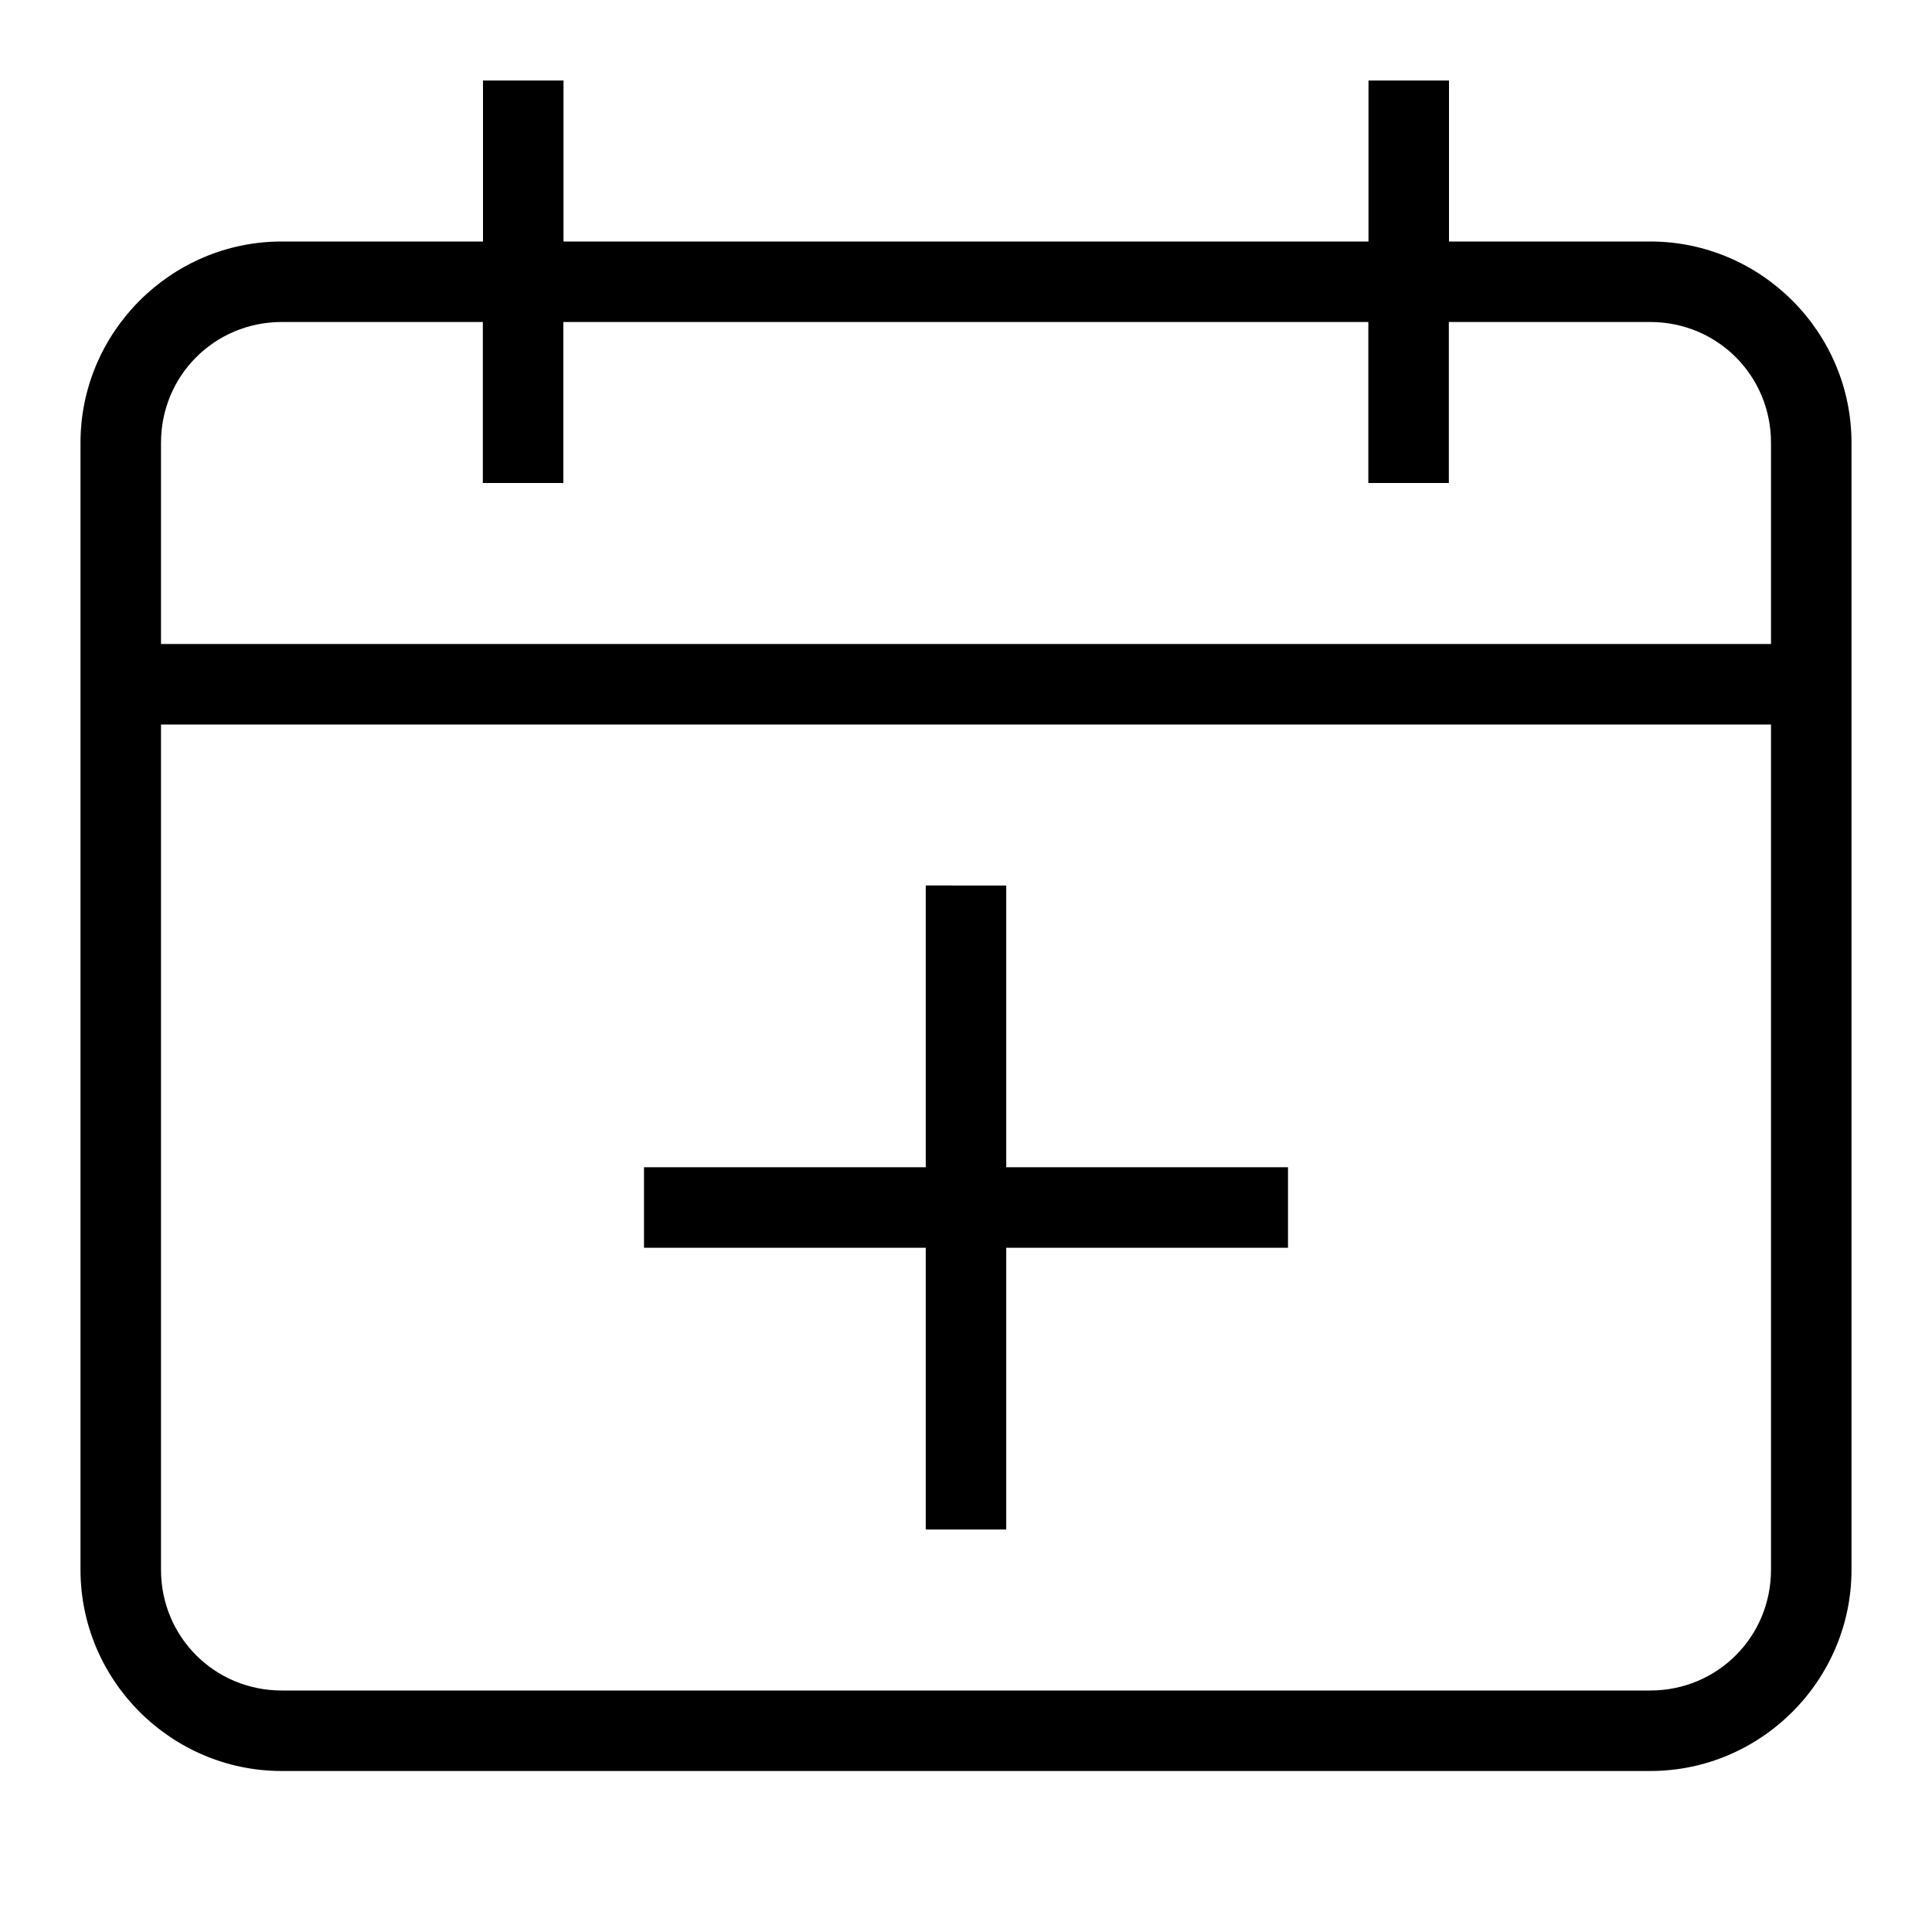 <?xml version="1.0" encoding="UTF-8" standalone="no"?>
<svg
   width="24"
   height="24"
   fill="none"
   viewBox="0 0 24 24"
   version="1.1"
   id="svg1"
   xmlns="http://www.w3.org/2000/svg"
   xmlns:svg="http://www.w3.org/2000/svg">
  <defs
     id="defs1" />
  <path
     style="fill:currentColor;stroke-linecap:square"
     d="M 6,1 V 1.5 3 H 3.5 C 2.125,3 1,4.125 1,5.5 V 8 9 19.5 C 1,20.875 2.125,22 3.5,22 h 17 C 21.875,22 23,20.875 23,19.5 V 9 8 5.5 C 23,4.125 21.875,3 20.5,3 H 18 V 1.5 1 H 17 V 1.5 3 H 7 V 1.5 1 Z M 3.5,4 H 5.998 V 5.5 6 h 1 V 5.5 4 H 16.998 V 5.5 6 h 1 V 5.5 4 H 20.5 C 21.334,4 22,4.666 22,5.5 V 8 H 2 V 5.5 C 2,4.666 2.666,4 3.5,4 Z M 2,9 H 22 V 19.5 C 22,20.334 21.334,21 20.5,21 H 3.5 C 2.666,21 2,20.334 2,19.5 Z m 9.5,2 v 0.5 3 H 8.5 8 v 1 h 0.5 3 v 3 0.5 h 1 v -0.5 -3 h 3 0.5 v -1 h -0.5 -3 v -3 -0.5 z"
     id="path1" />
</svg>
